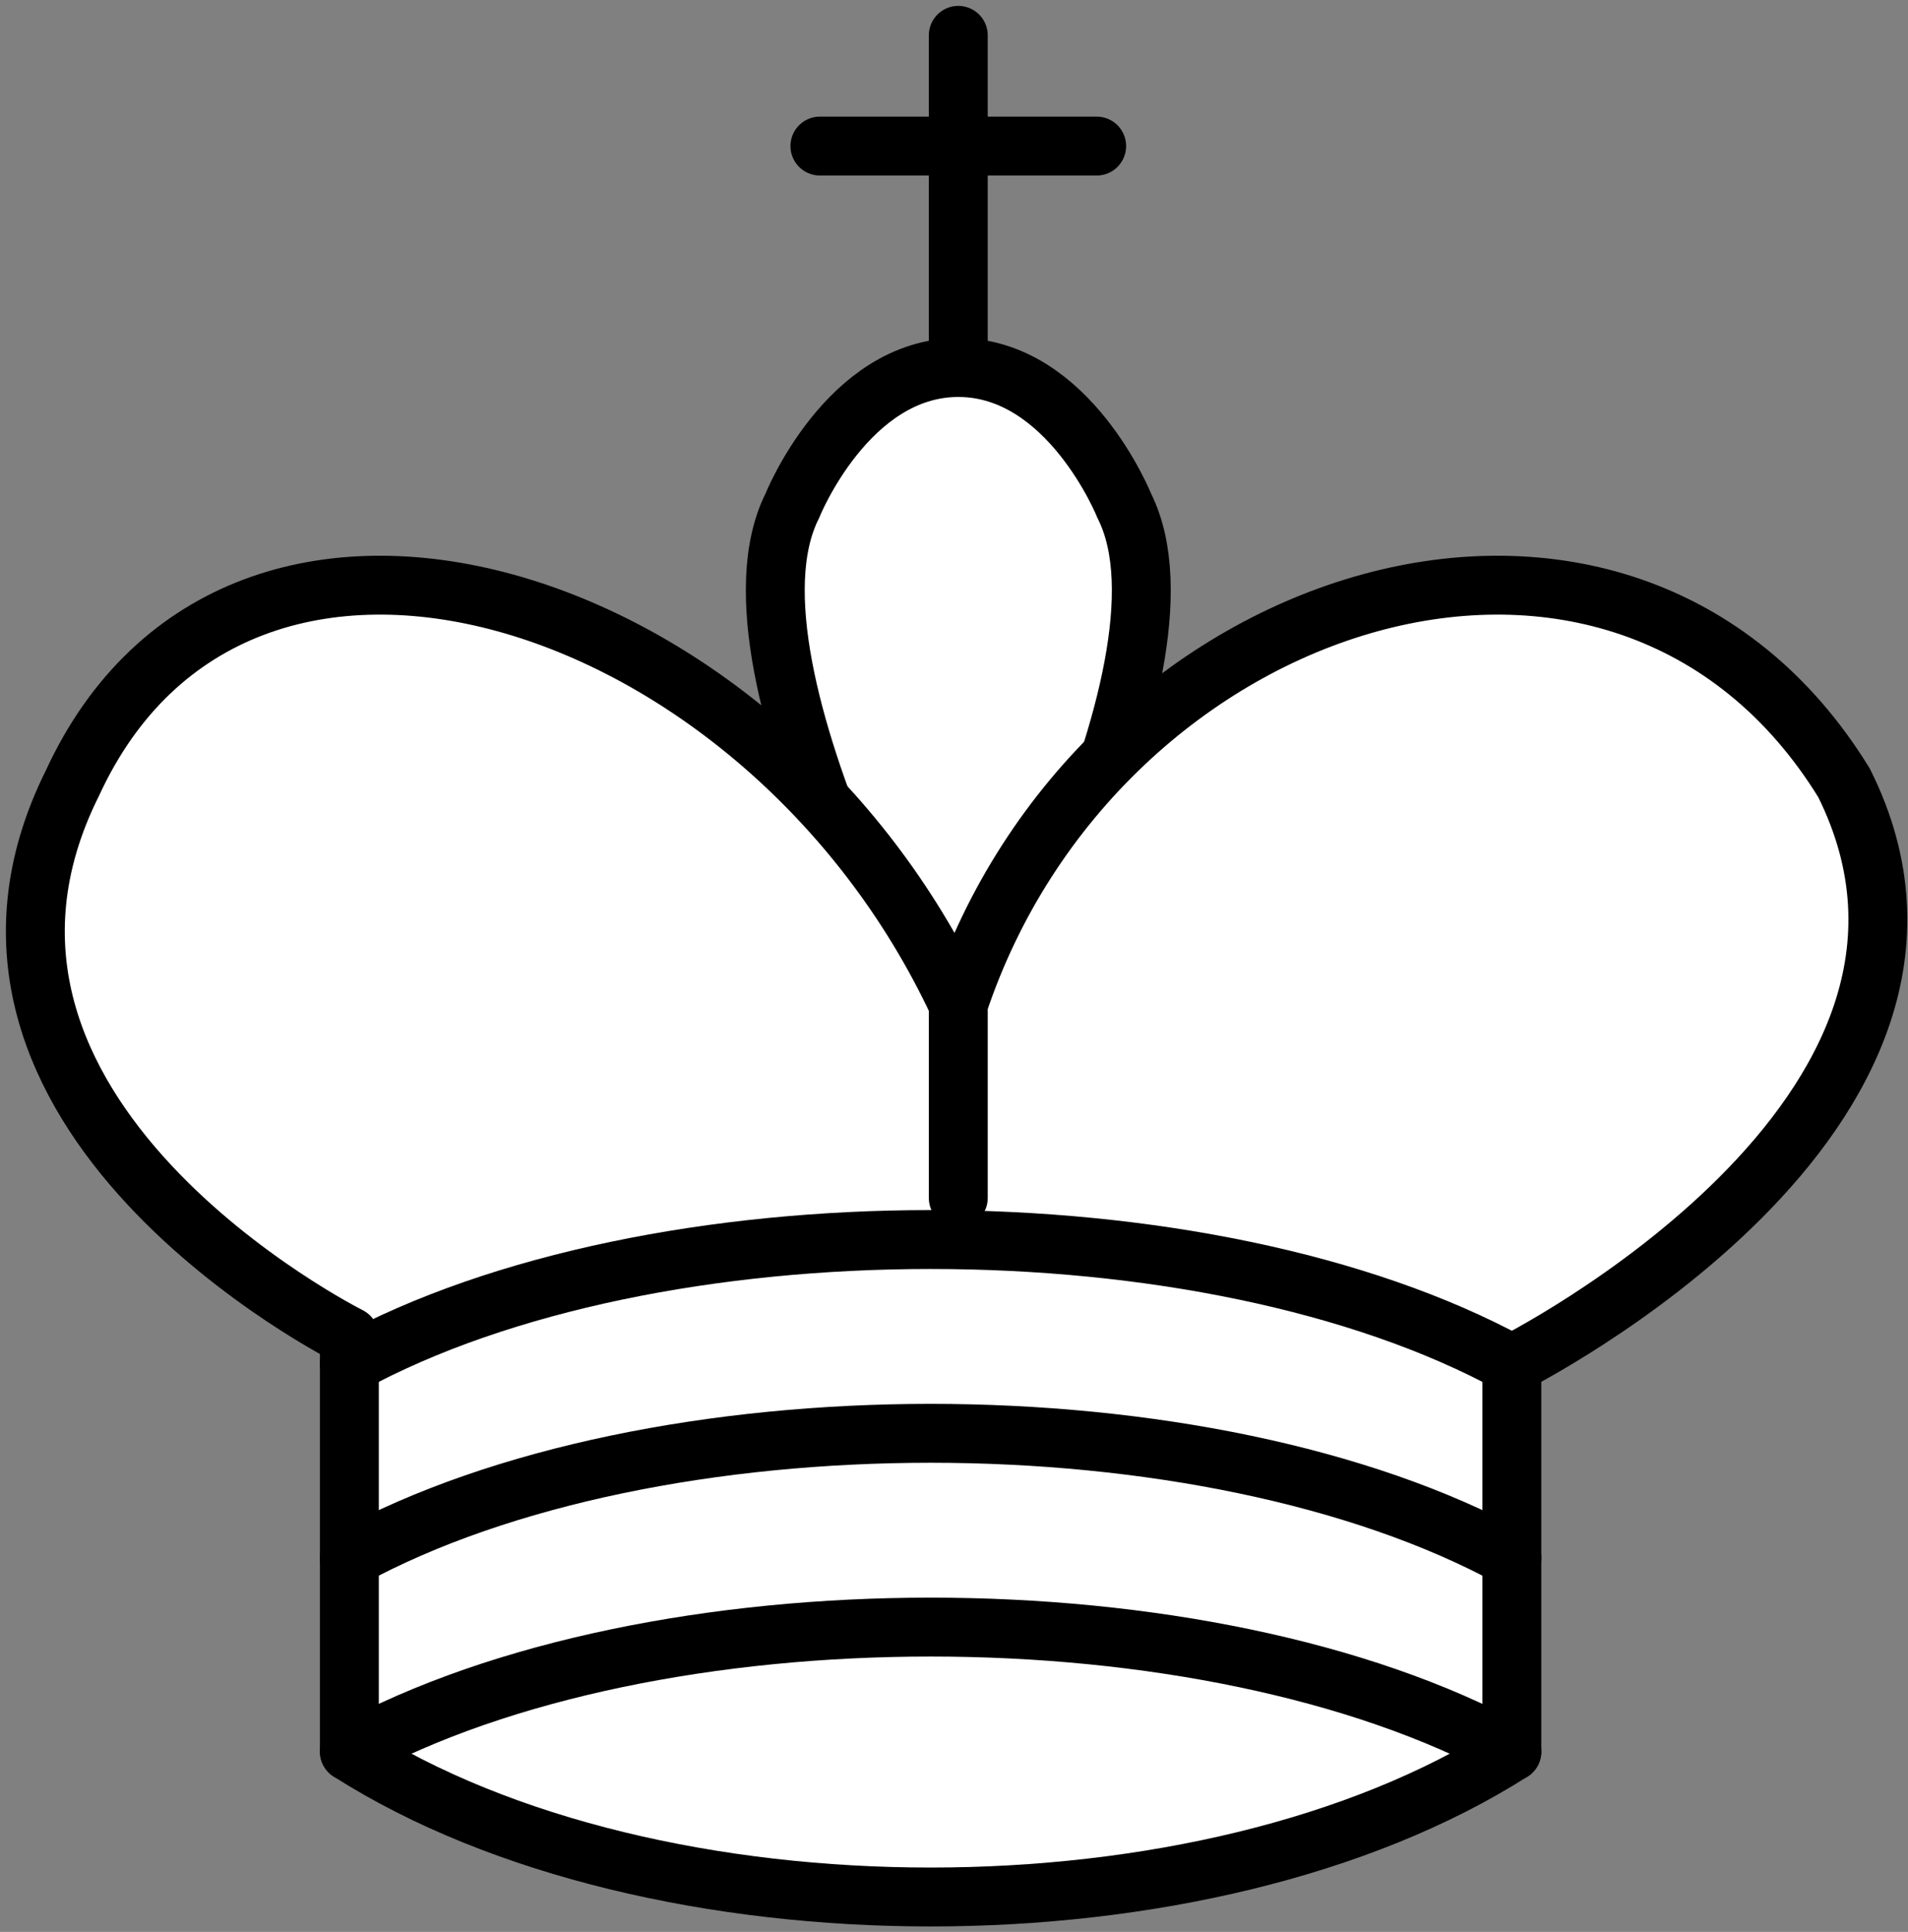 <svg width="162" height="164" viewBox="0 0 162 164" fill="none" xmlns="http://www.w3.org/2000/svg">
<rect x="0" y="0" width="162" height="164" fill="#808080" stroke="none"/>
<g clip-path="url(#clip0_101_111)">
<path d="M81.364 29.461V3" stroke="black" stroke-width="5" stroke-linecap="round"/>
<path d="M69.614 12.4H93.114" stroke="black" stroke-width="5" stroke-linecap="round"/>
<path fill-rule="evenodd" clip-rule="evenodd" d="M81.364 92.3C81.364 92.3 102.514 57.05 95.464 42.95C95.464 42.95 90.764 31.2 81.364 31.2C71.964 31.2 67.264 42.95 67.264 42.95C60.214 57.05 81.364 92.3 81.364 92.3Z" fill="white" stroke="black" stroke-width="5"/>
<path fill-rule="evenodd" clip-rule="evenodd" d="M29.664 148.7C55.514 165.15 102.514 165.15 128.364 148.7V115.8C128.364 115.8 170.664 94.65 156.564 66.45C137.764 35.9 93.114 50 81.364 85.25V101.7V85.25C64.914 50 20.264 35.9 6.164 66.45C-7.936 94.65 29.664 113.45 29.664 113.45V148.7Z" fill="white" stroke="black" stroke-width="5" stroke-linecap="round" stroke-linejoin="round"/>
<path d="M29.664 115.8C55.514 101.7 102.514 101.7 128.364 115.8" stroke="black" stroke-width="5" stroke-linecap="round" stroke-linejoin="round"/>
<path d="M29.664 132.25C55.514 118.15 102.514 118.15 128.364 132.25" stroke="black" stroke-width="5" stroke-linecap="round" stroke-linejoin="round"/>
<path d="M29.664 148.7C55.514 134.6 102.514 134.6 128.364 148.7" stroke="black" stroke-width="5" stroke-linecap="round" stroke-linejoin="round"/>
</g>
<defs>
<clipPath id="clip0_101_111">
<rect width="162" height="164" fill="white"/>
</clipPath>
</defs>
</svg>
